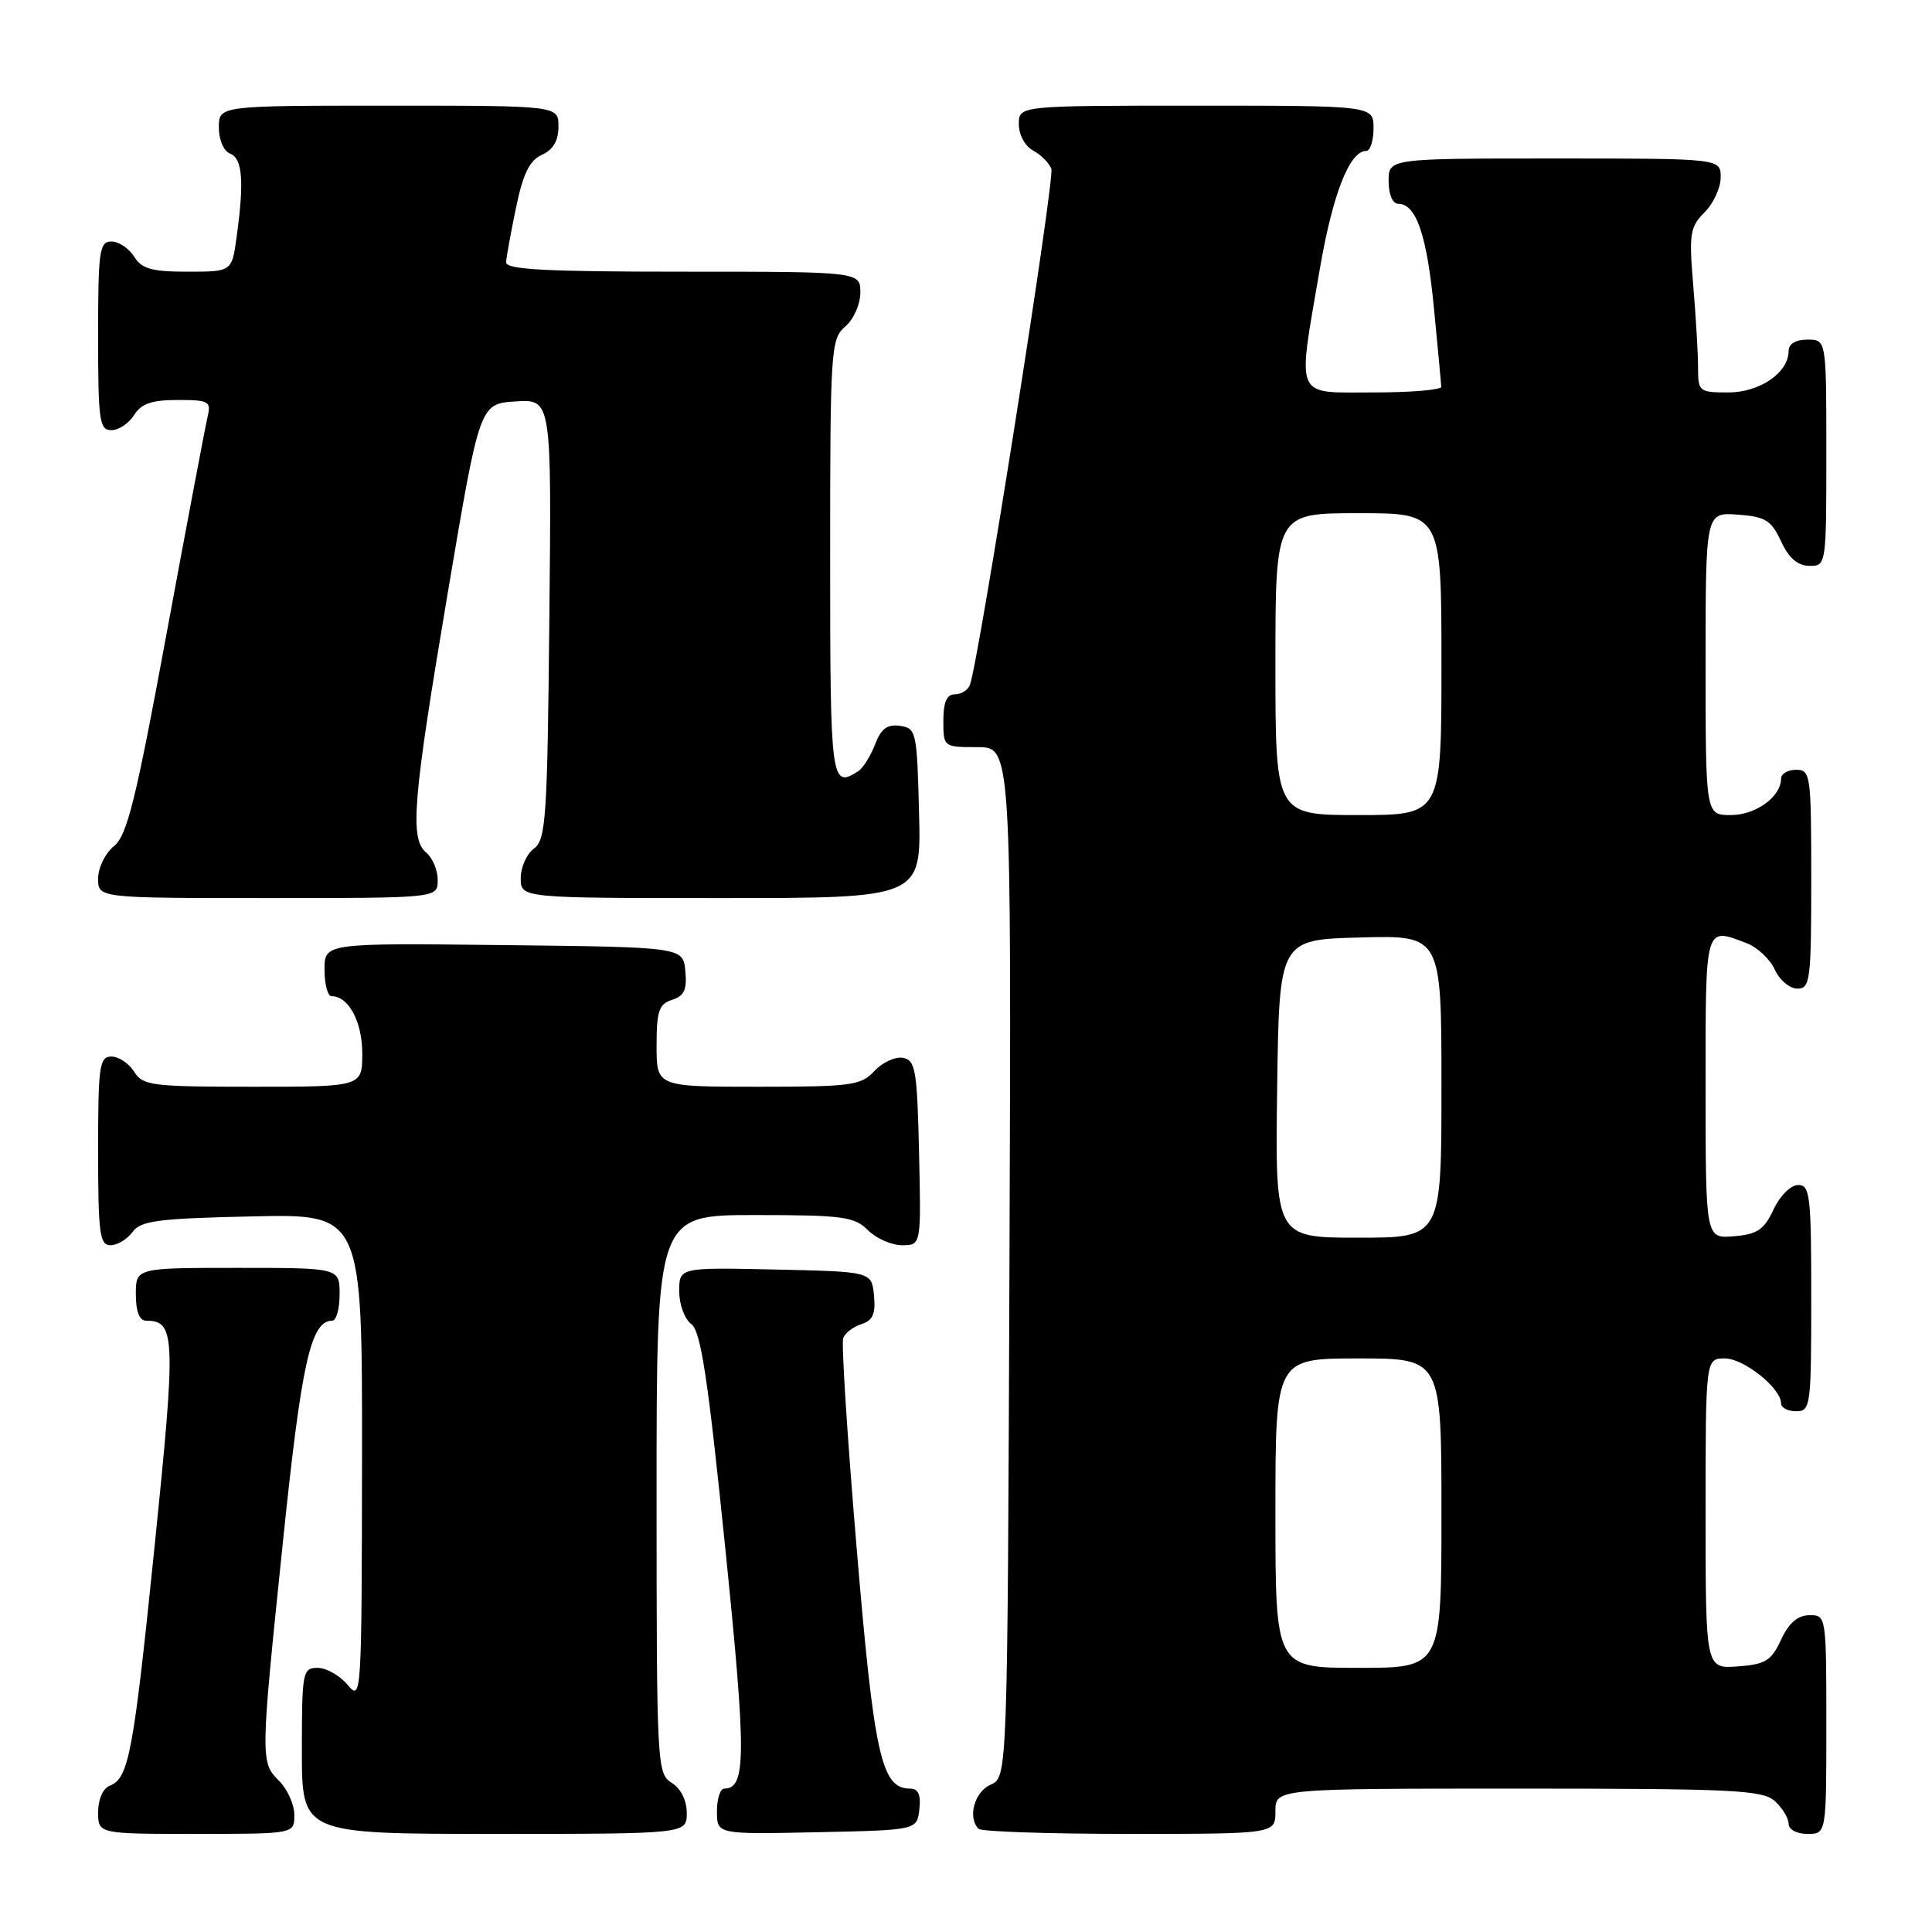 <?xml version="1.0" encoding="UTF-8" standalone="no"?>
<!DOCTYPE svg PUBLIC "-//W3C//DTD SVG 1.1//EN" "http://www.w3.org/Graphics/SVG/1.1/DTD/svg11.dtd" >
<svg xmlns="http://www.w3.org/2000/svg" xmlns:xlink="http://www.w3.org/1999/xlink" version="1.1" viewBox="0 0 256 256">
 <g >
 <path fill="currentColor"
d=" M 39.00 240.50 C 39.00 239.12 38.10 237.10 37.00 236.00 C 34.48 233.48 34.49 233.21 37.53 203.91 C 39.96 180.48 41.19 175.00 44.02 175.00 C 44.56 175.00 45.00 173.43 45.00 171.50 C 45.00 168.00 45.00 168.00 31.50 168.00 C 18.00 168.00 18.00 168.00 18.00 171.50 C 18.00 173.81 18.47 175.00 19.38 175.00 C 23.25 175.00 23.33 177.10 20.50 204.74 C 17.67 232.42 17.07 235.65 14.52 236.63 C 13.64 236.97 13.00 238.45 13.00 240.11 C 13.00 243.00 13.00 243.00 26.00 243.00 C 39.00 243.00 39.00 243.00 39.00 240.50 Z  M 91.00 240.24 C 91.00 238.56 90.22 236.99 89.00 236.23 C 87.06 235.02 87.00 233.90 87.00 197.99 C 87.00 161.00 87.00 161.00 100.00 161.00 C 111.67 161.00 113.21 161.21 115.00 163.00 C 116.10 164.10 118.14 165.00 119.53 165.00 C 122.06 165.00 122.06 165.00 121.78 152.76 C 121.53 141.80 121.31 140.49 119.66 140.17 C 118.65 139.98 116.94 140.76 115.87 141.91 C 114.08 143.83 112.83 144.00 100.46 144.00 C 87.00 144.00 87.00 144.00 87.00 138.57 C 87.00 133.96 87.31 133.04 89.06 132.48 C 90.66 131.97 91.05 131.13 90.81 128.66 C 90.50 125.50 90.50 125.50 66.75 125.23 C 43.00 124.96 43.00 124.96 43.00 128.48 C 43.00 130.42 43.42 132.00 43.93 132.00 C 46.19 132.00 48.00 135.37 48.00 139.57 C 48.00 144.00 48.00 144.00 33.51 144.00 C 20.10 144.00 18.92 143.85 17.77 142.00 C 17.08 140.90 15.73 140.00 14.76 140.00 C 13.17 140.00 13.00 141.24 13.00 152.50 C 13.00 163.42 13.21 165.00 14.64 165.00 C 15.54 165.00 16.85 164.21 17.56 163.25 C 18.65 161.75 20.92 161.45 33.42 161.18 C 48.00 160.85 48.00 160.85 47.97 193.18 C 47.93 224.93 47.90 225.46 46.06 223.25 C 45.02 222.01 43.24 221.00 42.09 221.00 C 40.10 221.00 40.00 221.51 40.00 232.00 C 40.00 243.00 40.00 243.00 65.50 243.00 C 91.00 243.00 91.00 243.00 91.00 240.24 Z  M 121.82 239.75 C 122.04 237.80 121.68 237.00 120.59 237.00 C 116.79 237.00 115.83 232.71 113.52 205.25 C 112.28 190.54 111.47 177.95 111.73 177.29 C 111.98 176.62 113.07 175.80 114.15 175.45 C 115.66 174.97 116.04 174.09 115.81 171.66 C 115.50 168.50 115.50 168.50 102.75 168.22 C 90.00 167.94 90.00 167.94 90.00 171.11 C 90.00 172.86 90.72 174.80 91.60 175.45 C 92.86 176.37 93.79 182.49 96.08 204.91 C 98.91 232.67 98.89 237.00 95.96 237.00 C 95.43 237.00 95.00 238.36 95.00 240.03 C 95.00 243.06 95.00 243.06 108.25 242.78 C 121.50 242.50 121.50 242.50 121.82 239.75 Z  M 169.00 240.00 C 169.00 237.00 169.00 237.00 201.17 237.00 C 229.70 237.00 233.55 237.19 235.17 238.65 C 236.18 239.57 237.00 240.92 237.00 241.65 C 237.00 242.42 238.07 243.00 239.50 243.00 C 242.00 243.00 242.00 243.00 242.00 228.50 C 242.00 214.12 241.98 214.00 239.75 214.02 C 238.20 214.04 237.03 215.05 236.00 217.27 C 234.70 220.07 233.93 220.54 230.25 220.81 C 226.00 221.11 226.00 221.11 226.00 200.56 C 226.00 180.00 226.00 180.00 228.55 180.00 C 231.07 180.00 236.00 183.94 236.00 185.95 C 236.00 186.53 236.90 187.00 238.00 187.00 C 239.91 187.00 240.00 186.33 240.00 172.00 C 240.00 158.37 239.84 157.00 238.25 157.02 C 237.27 157.03 235.84 158.46 235.00 160.27 C 233.75 162.95 232.86 163.55 229.75 163.81 C 226.00 164.12 226.00 164.12 226.00 144.06 C 226.00 122.34 225.85 122.85 231.45 124.98 C 232.86 125.52 234.54 127.09 235.17 128.48 C 235.80 129.87 237.15 131.00 238.16 131.00 C 239.86 131.00 240.00 129.91 240.00 116.50 C 240.00 102.67 239.91 102.00 238.00 102.00 C 236.90 102.00 236.00 102.53 236.00 103.17 C 236.00 105.57 232.65 108.00 229.35 108.00 C 226.00 108.00 226.00 108.00 226.00 87.94 C 226.00 67.89 226.00 67.89 230.25 68.19 C 233.93 68.46 234.70 68.93 236.00 71.73 C 237.03 73.95 238.20 74.96 239.75 74.98 C 241.98 75.00 242.00 74.90 242.00 60.00 C 242.00 45.00 242.00 45.00 239.50 45.00 C 237.94 45.00 237.00 45.57 237.00 46.50 C 237.00 49.38 233.19 52.00 229.00 52.00 C 225.13 52.00 225.00 51.89 225.00 48.65 C 225.00 46.81 224.71 41.92 224.36 37.79 C 223.79 30.98 223.93 30.07 225.86 28.14 C 227.04 26.96 228.00 24.88 228.00 23.50 C 228.00 21.00 228.00 21.00 206.00 21.00 C 184.00 21.00 184.00 21.00 184.00 24.00 C 184.00 25.75 184.53 27.00 185.26 27.00 C 187.65 27.00 189.06 31.10 190.00 40.78 C 190.52 46.13 190.96 50.84 190.97 51.25 C 190.99 51.66 186.95 52.00 182.00 52.00 C 171.40 52.00 171.89 53.11 174.85 35.82 C 176.57 25.75 178.82 20.00 181.02 20.00 C 181.56 20.00 182.00 18.65 182.00 17.00 C 182.00 14.00 182.00 14.00 158.50 14.00 C 135.00 14.00 135.00 14.00 135.00 16.46 C 135.00 17.85 135.82 19.37 136.88 19.94 C 137.92 20.49 139.01 21.59 139.31 22.37 C 139.79 23.63 129.71 87.54 128.52 90.75 C 128.27 91.44 127.37 92.00 126.53 92.00 C 125.45 92.00 125.00 93.02 125.00 95.50 C 125.00 98.98 125.02 99.00 129.51 99.00 C 134.01 99.00 134.01 99.00 133.76 167.25 C 133.50 235.50 133.50 235.50 131.25 236.49 C 129.11 237.43 128.18 240.85 129.67 242.33 C 130.03 242.70 139.03 243.00 149.67 243.00 C 169.00 243.00 169.00 243.00 169.00 240.00 Z  M 58.00 116.62 C 58.00 115.31 57.32 113.68 56.50 113.00 C 54.26 111.14 54.67 106.19 59.34 78.50 C 63.56 53.50 63.56 53.50 68.32 53.19 C 73.09 52.89 73.09 52.89 72.79 82.03 C 72.53 108.42 72.34 111.28 70.75 112.44 C 69.79 113.15 69.00 114.91 69.00 116.36 C 69.00 119.00 69.00 119.00 95.53 119.00 C 122.07 119.00 122.07 119.00 121.78 107.75 C 121.51 96.95 121.41 96.49 119.25 96.18 C 117.56 95.94 116.74 96.56 115.94 98.66 C 115.35 100.20 114.34 101.80 113.69 102.21 C 110.11 104.49 110.00 103.65 110.00 73.99 C 110.00 46.22 110.09 44.91 112.00 43.27 C 113.11 42.32 114.00 40.32 114.00 38.78 C 114.00 36.00 114.00 36.00 90.50 36.00 C 72.33 36.00 67.01 35.72 67.06 34.75 C 67.10 34.06 67.69 30.80 68.38 27.50 C 69.31 23.00 70.17 21.25 71.81 20.51 C 73.30 19.84 74.00 18.64 74.00 16.76 C 74.00 14.00 74.00 14.00 51.50 14.00 C 29.00 14.00 29.00 14.00 29.00 16.89 C 29.00 18.54 29.64 20.03 30.50 20.36 C 32.13 20.99 32.37 24.03 31.36 31.36 C 30.73 36.00 30.73 36.00 24.87 36.00 C 20.10 36.00 18.79 35.63 17.77 34.00 C 17.08 32.90 15.73 32.00 14.76 32.00 C 13.17 32.00 13.00 33.24 13.00 44.50 C 13.00 55.76 13.17 57.00 14.76 57.00 C 15.73 57.00 17.08 56.10 17.77 55.00 C 18.72 53.48 20.10 53.00 23.53 53.00 C 27.70 53.00 28.00 53.17 27.50 55.25 C 27.21 56.49 24.76 69.41 22.07 83.97 C 17.99 106.08 16.84 110.71 15.09 112.13 C 13.94 113.06 13.00 114.99 13.00 116.41 C 13.00 119.00 13.00 119.00 35.50 119.00 C 58.00 119.00 58.00 119.00 58.00 116.62 Z  M 169.00 200.50 C 169.00 180.00 169.00 180.00 180.00 180.00 C 191.00 180.00 191.00 180.00 191.00 200.50 C 191.00 221.00 191.00 221.00 180.00 221.00 C 169.00 221.00 169.00 221.00 169.00 200.50 Z  M 169.23 144.25 C 169.50 124.50 169.50 124.50 180.25 124.22 C 191.00 123.93 191.00 123.93 191.00 143.97 C 191.00 164.00 191.00 164.00 179.98 164.00 C 168.96 164.00 168.96 164.00 169.23 144.25 Z  M 169.00 88.00 C 169.00 68.00 169.00 68.00 180.00 68.00 C 191.00 68.00 191.00 68.00 191.00 88.00 C 191.00 108.00 191.00 108.00 180.00 108.00 C 169.00 108.00 169.00 108.00 169.00 88.00 Z "/>
</g>
</svg>